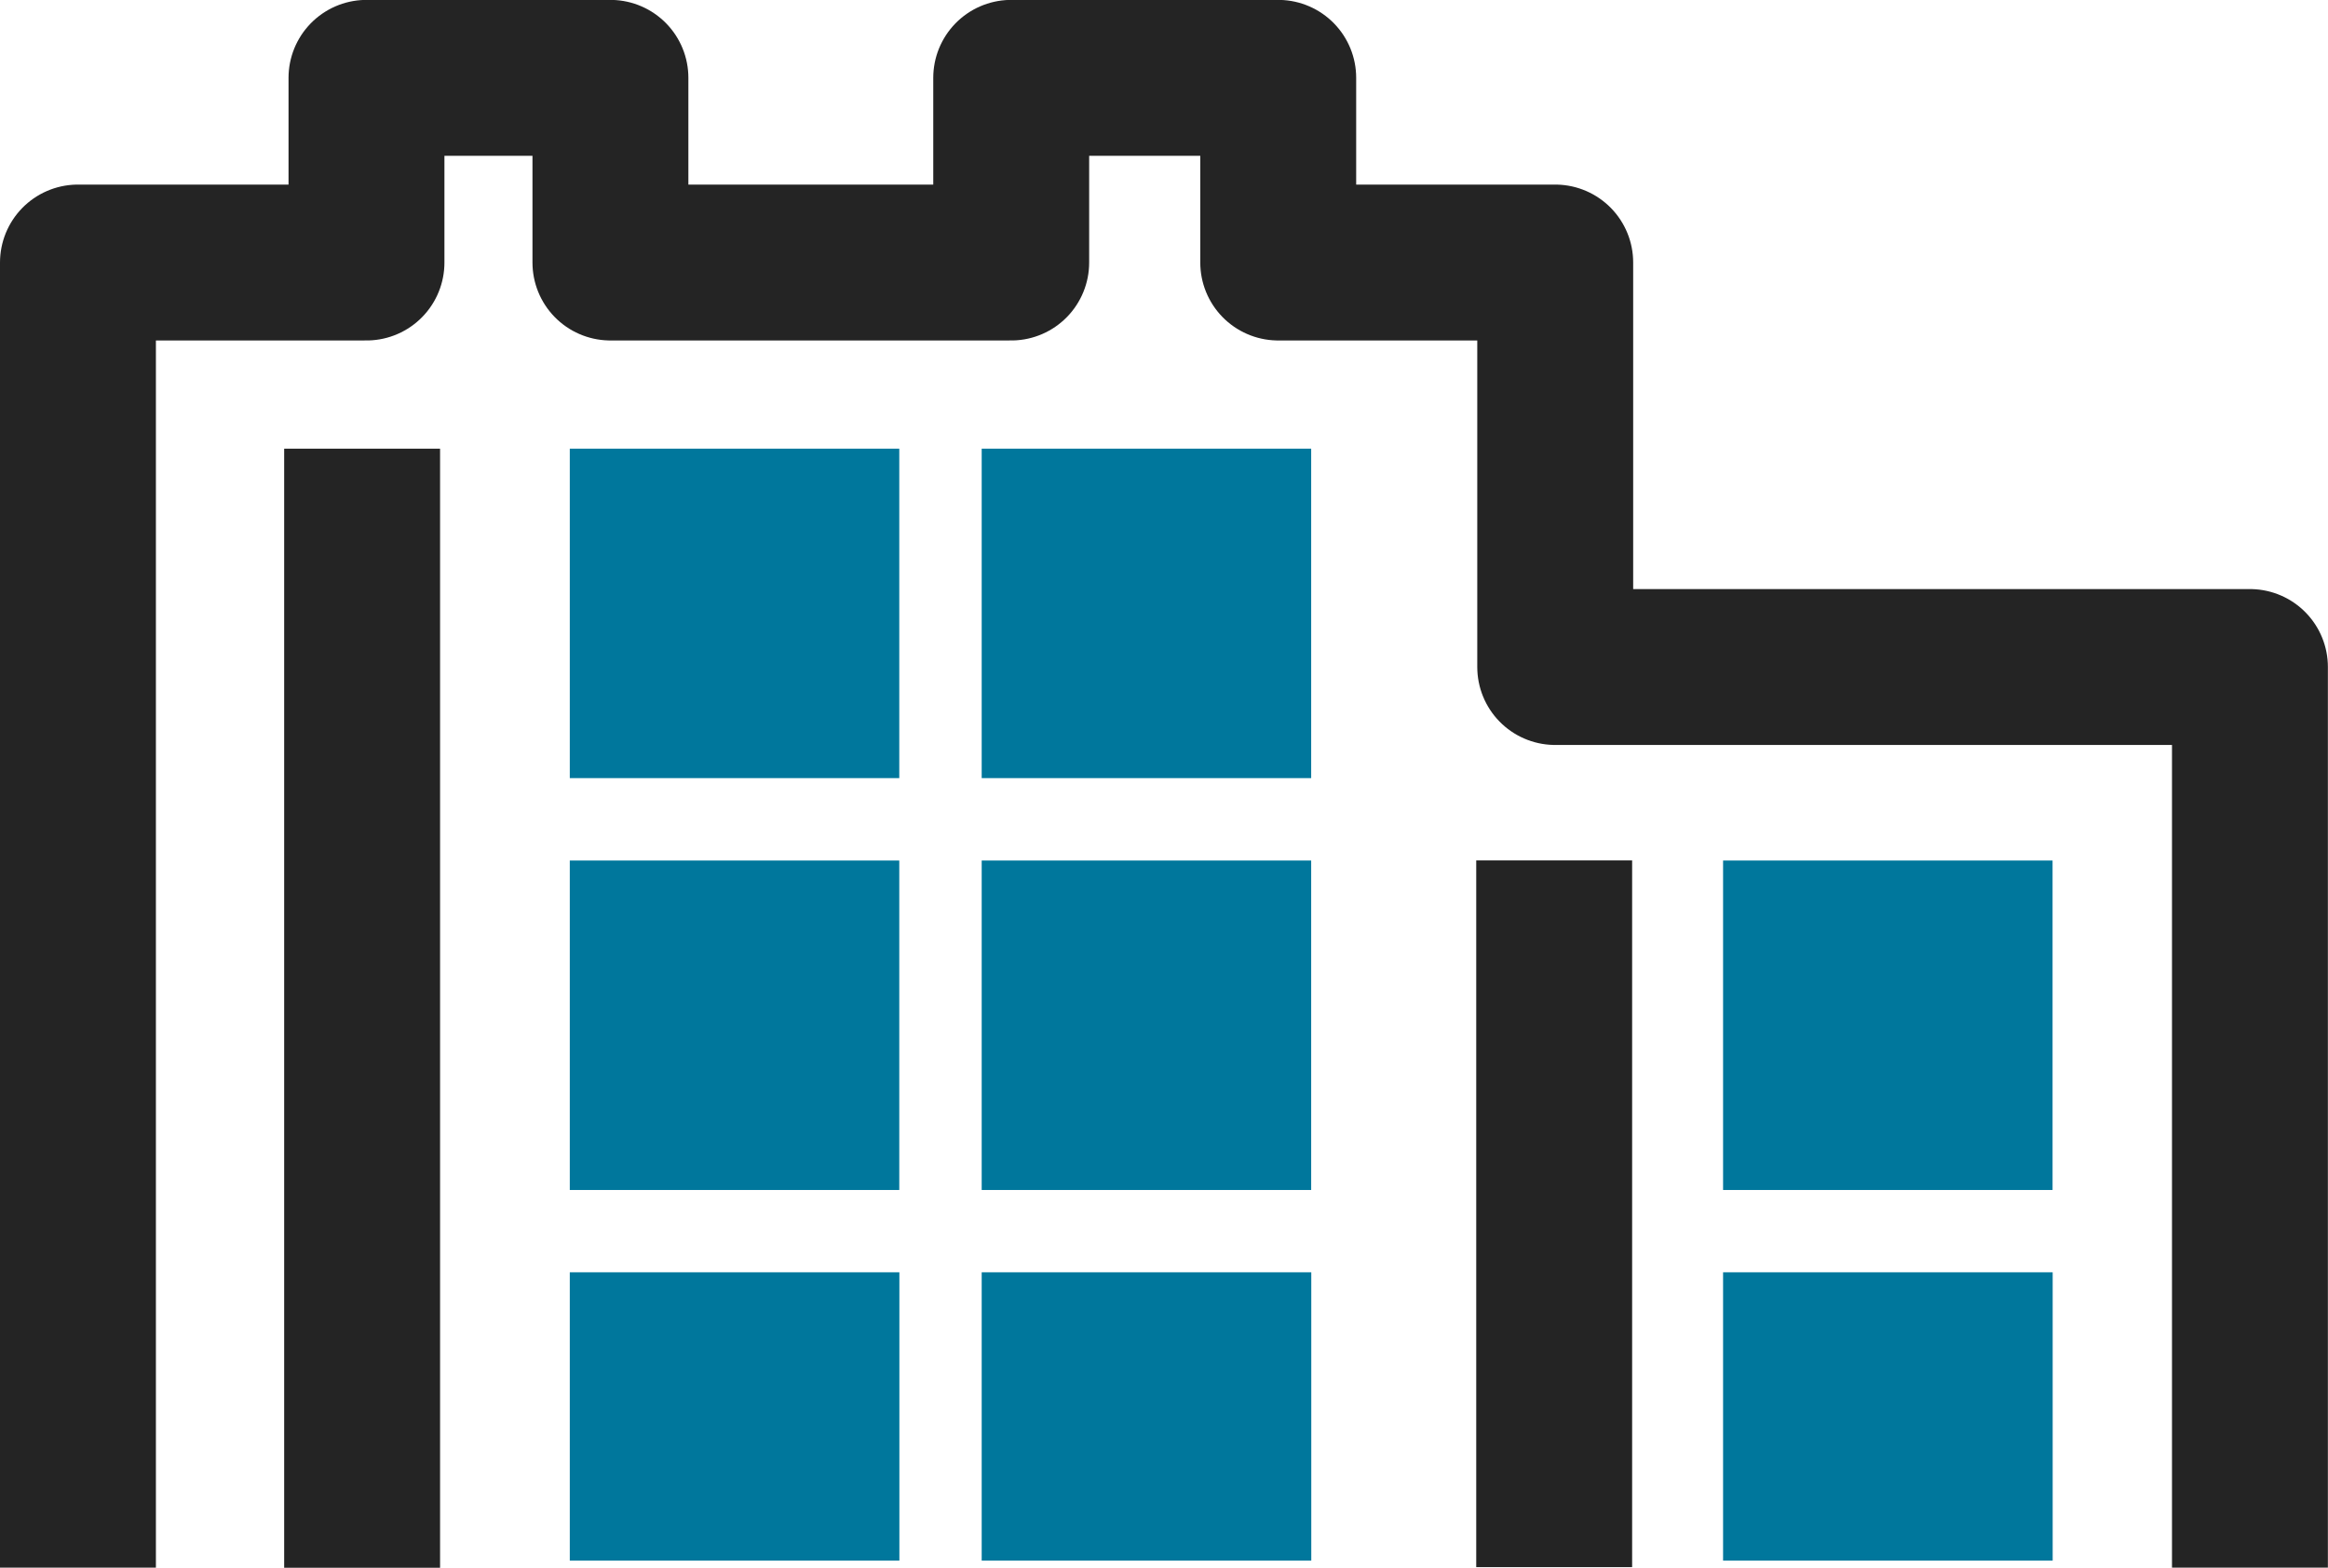 <svg xmlns="http://www.w3.org/2000/svg" width="22.398" height="15.085" viewBox="0 0 22.398 15.085">
  <g id="Group_3007" data-name="Group 3007" transform="translate(-201.25 -45.25)">
    <g id="Group_3005" data-name="Group 3005" transform="translate(202 46)">
      <path id="Path_1014" data-name="Path 1014" d="M-1621.971,1238.519v-12.558h2.776v-1.777h2.347v1.777h3.856v-1.777h2.569v1.777h2.665v3.892h6.684v8.666" transform="translate(1621.971 -1224.185)" fill="none" stroke="#242424" stroke-linejoin="round" stroke-width="1.5"/>
      <path id="Path_1016" data-name="Path 1016" d="M-1619.521,1196.768V1186" transform="translate(1622.255 -1182.433)" fill="none" stroke="#242424" stroke-width="1.5"/>
      <path id="Path_1015" data-name="Path 1015" d="M-1620.051,1197.8V1191" transform="translate(1634.254 -1183.471)" fill="none" stroke="#242424" stroke-width="1.5"/>
      <rect id="Rectangle_3461" data-name="Rectangle 3461" width="3.17" height="3.17" transform="translate(4.732 3.567)" fill="#00779c"/>
      <rect id="Rectangle_3462" data-name="Rectangle 3462" width="3.17" height="3.17" transform="translate(8.695 3.567)" fill="#00779c"/>
      <rect id="Rectangle_3454" data-name="Rectangle 3454" width="3.17" height="3.17" transform="translate(4.732 7.53)" fill="#00779c"/>
      <rect id="Rectangle_3455" data-name="Rectangle 3455" width="3.17" height="3.17" transform="translate(8.695 7.53)" fill="#00779c"/>
      <rect id="Rectangle_3456" data-name="Rectangle 3456" width="3.17" height="3.17" transform="translate(15.828 7.53)" fill="#00779c"/>
      <path id="Subtraction_7" data-name="Subtraction 7" d="M3.171,2.774H0V0H3.171V2.773Z" transform="translate(4.732 11.492)" fill="#00779c"/>
      <path id="Subtraction_8" data-name="Subtraction 8" d="M3.171,2.774H0V0H3.171V2.773Z" transform="translate(8.695 11.492)" fill="#00779c"/>
      <path id="Subtraction_6" data-name="Subtraction 6" d="M3.171,2.774H0V0H3.171V2.773Z" transform="translate(15.828 11.492)" fill="#00779c"/>
    </g>
  </g>
</svg>
